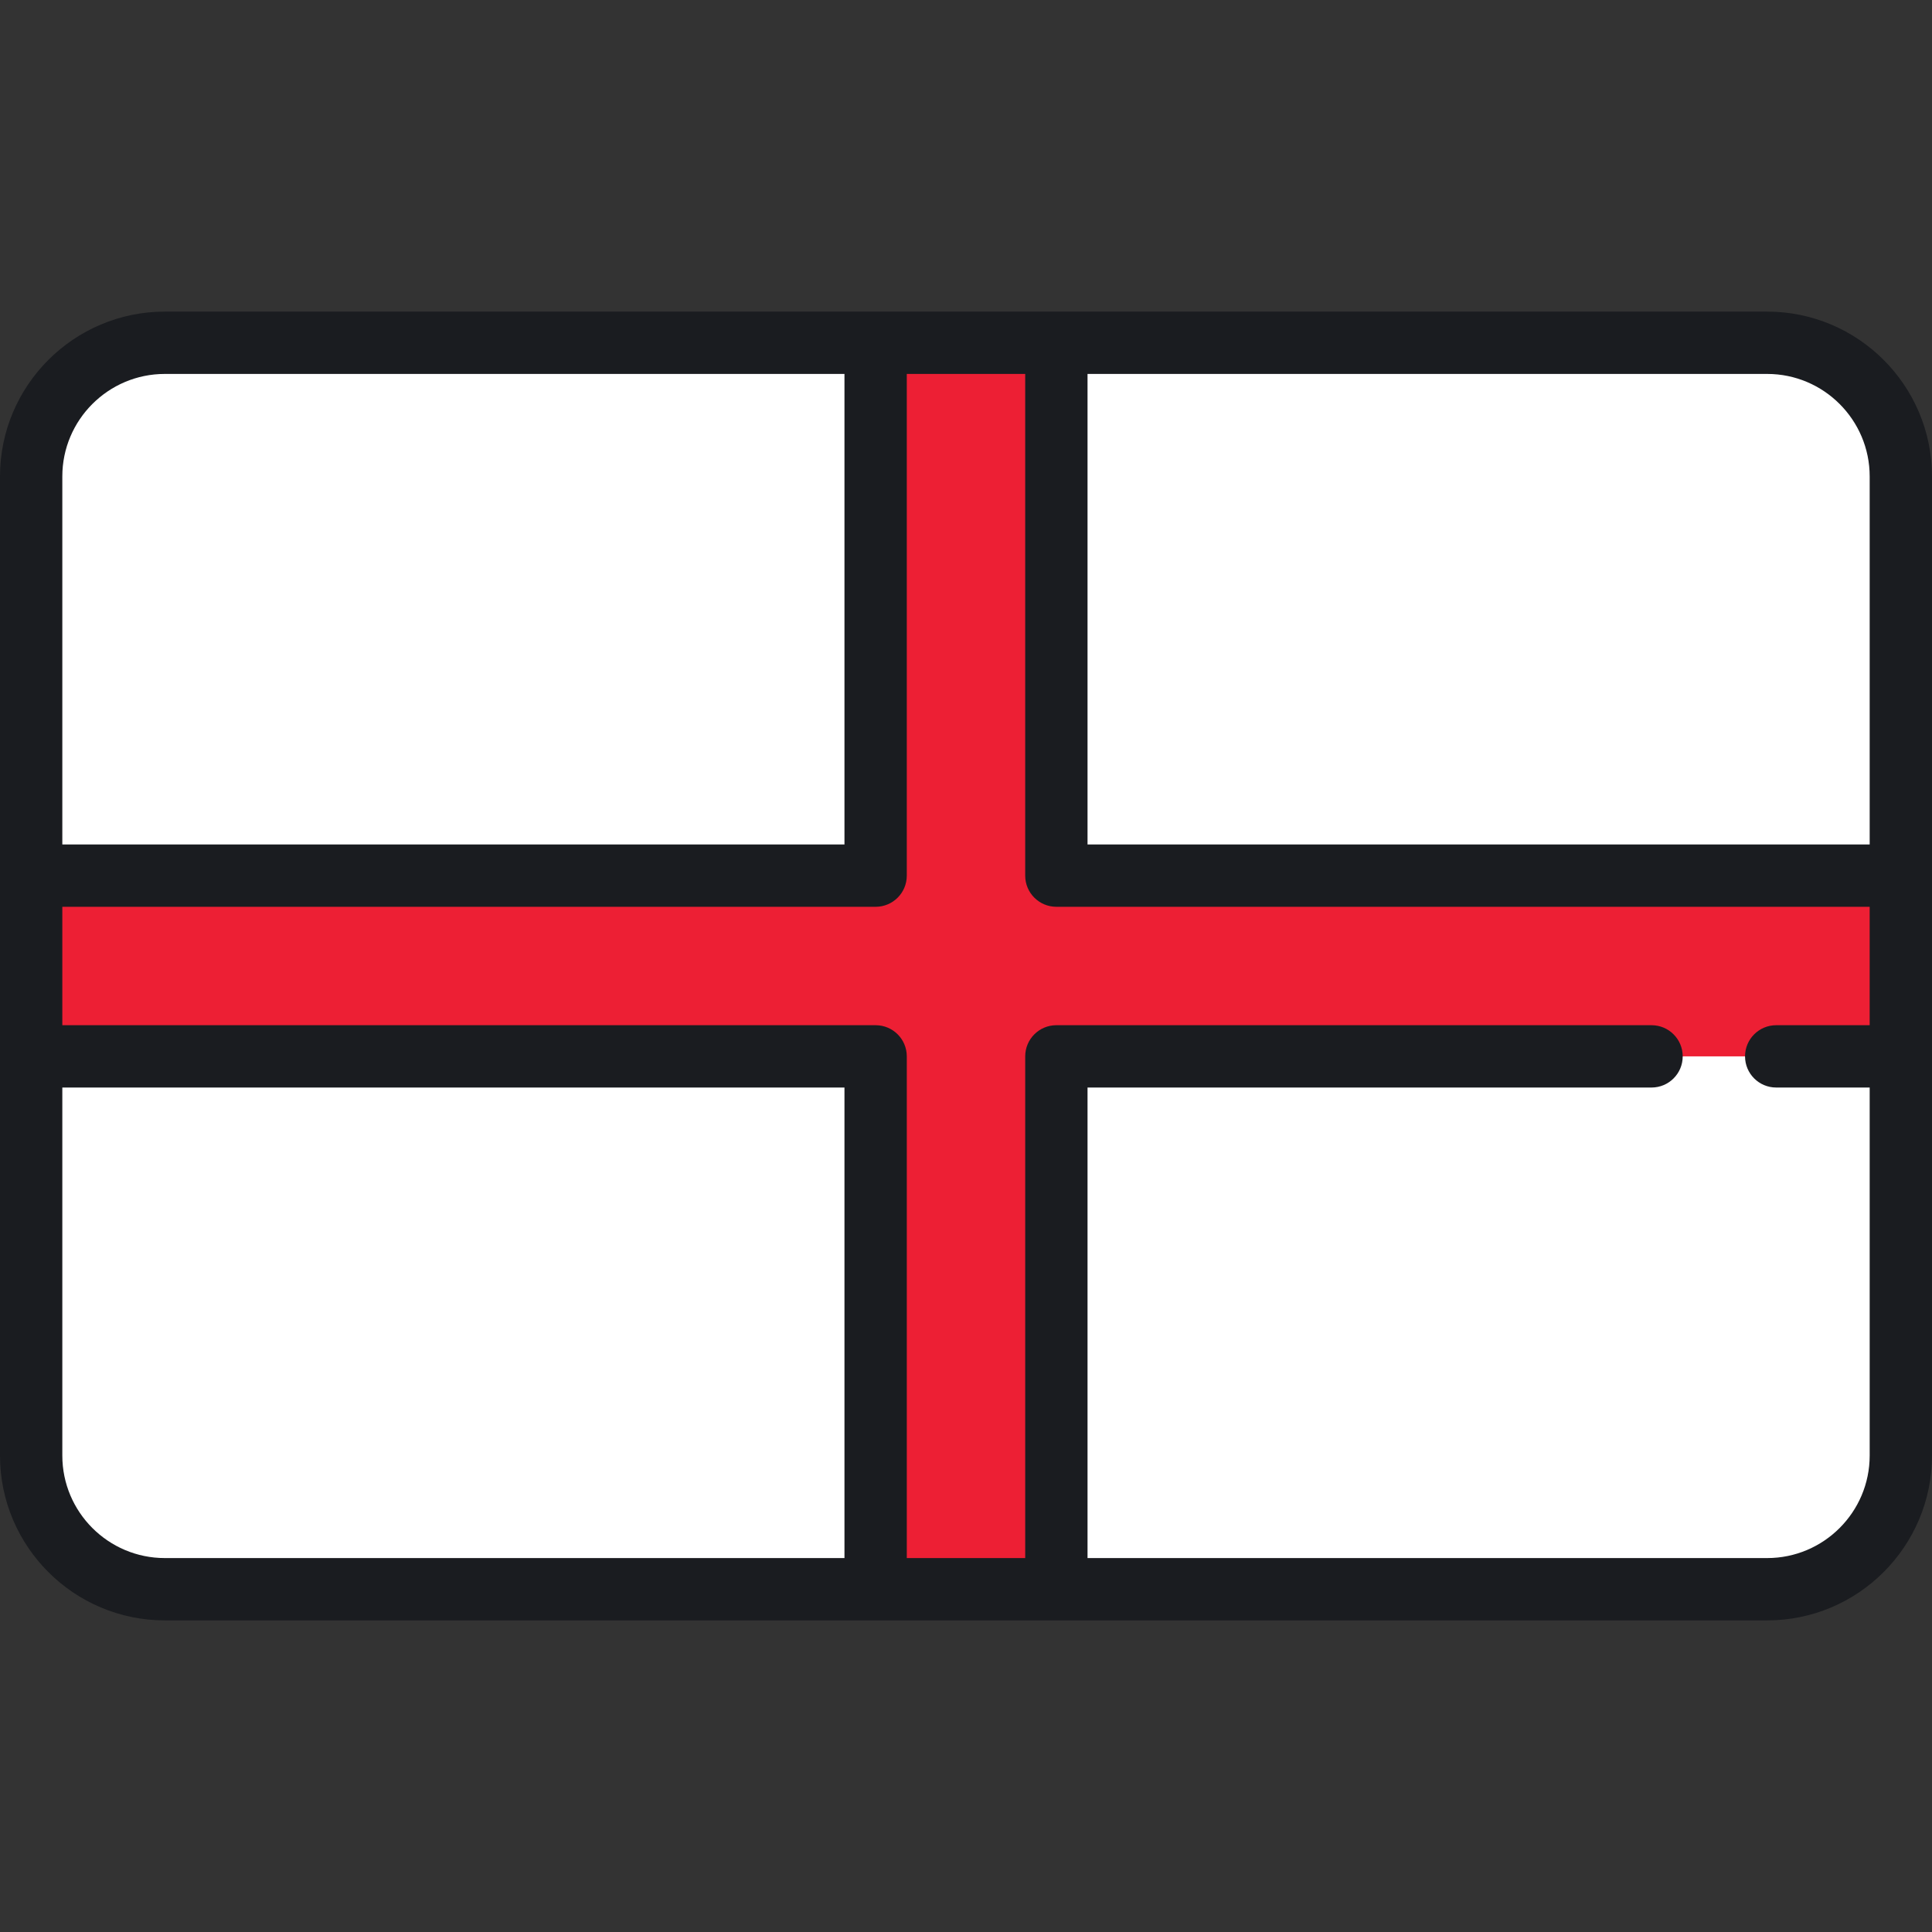 <?xml version="1.0" encoding="iso-8859-1"?>
<!-- Uploaded to: SVG Repo, www.svgrepo.com, Generator: SVG Repo Mixer Tools -->
<svg height="800px" width="800px" version="1.1" id="Layer_1" xmlns="http://www.w3.org/2000/svg" 
	 viewBox="0 0 512 512">
<rect x="0" y="0" width="512" height="512" fill="#333333" stroke="none"/>
<path style="fill:#FFFFFF;" d="M465.673,421.161H46.327c-21.025,0-38.069-17.044-38.069-38.069V128.907
	c0-21.025,17.044-38.069,38.069-38.069h419.347c21.025,0,38.069,17.044,38.069,38.069v254.185
	C503.742,404.118,486.698,421.161,465.673,421.161z"/>
<polygon style="fill:#ED1F34;" points="503.742,232.052 279.948,232.052 279.948,90.839 232.052,90.839 232.052,232.052 
	8.258,232.052 8.258,279.948 232.052,279.948 232.052,421.161 279.948,421.161 279.948,279.948 503.742,279.948 "/>
<path style="fill:#1A1C20;" d="M468.324,82.581H43.676C19.593,82.581,0,102.174,0,126.257v259.486
	c0,24.083,19.593,43.676,43.676,43.676h424.648c24.083,0,43.675-19.594,43.675-43.676V126.257
	C512,102.174,492.407,82.581,468.324,82.581z M495.484,126.257v97.537H288.206V99.097h180.117
	C483.3,99.097,495.484,111.28,495.484,126.257z M43.676,99.097h180.117v124.697H16.516v-97.537
	C16.516,111.28,28.7,99.097,43.676,99.097z M16.516,385.743v-97.537h207.277v124.697H43.676
	C28.7,412.903,16.516,400.72,16.516,385.743z M468.324,412.903H288.206V288.206h149.471c4.561,0,8.258-3.696,8.258-8.258
	s-3.697-8.258-8.258-8.258H279.948c-4.561,0-8.258,3.696-8.258,8.258v132.955H240.31V279.948c0-4.562-3.697-8.258-8.258-8.258
	H16.516V240.31h215.535c4.561,0,8.258-3.696,8.258-8.258V99.097h31.381v132.955c0,4.562,3.697,8.258,8.258,8.258h215.535v31.381
	H470.71c-4.561,0-8.258,3.696-8.258,8.258s3.697,8.258,8.258,8.258h24.774v97.537C495.484,400.72,483.3,412.903,468.324,412.903z"/>
</svg>
